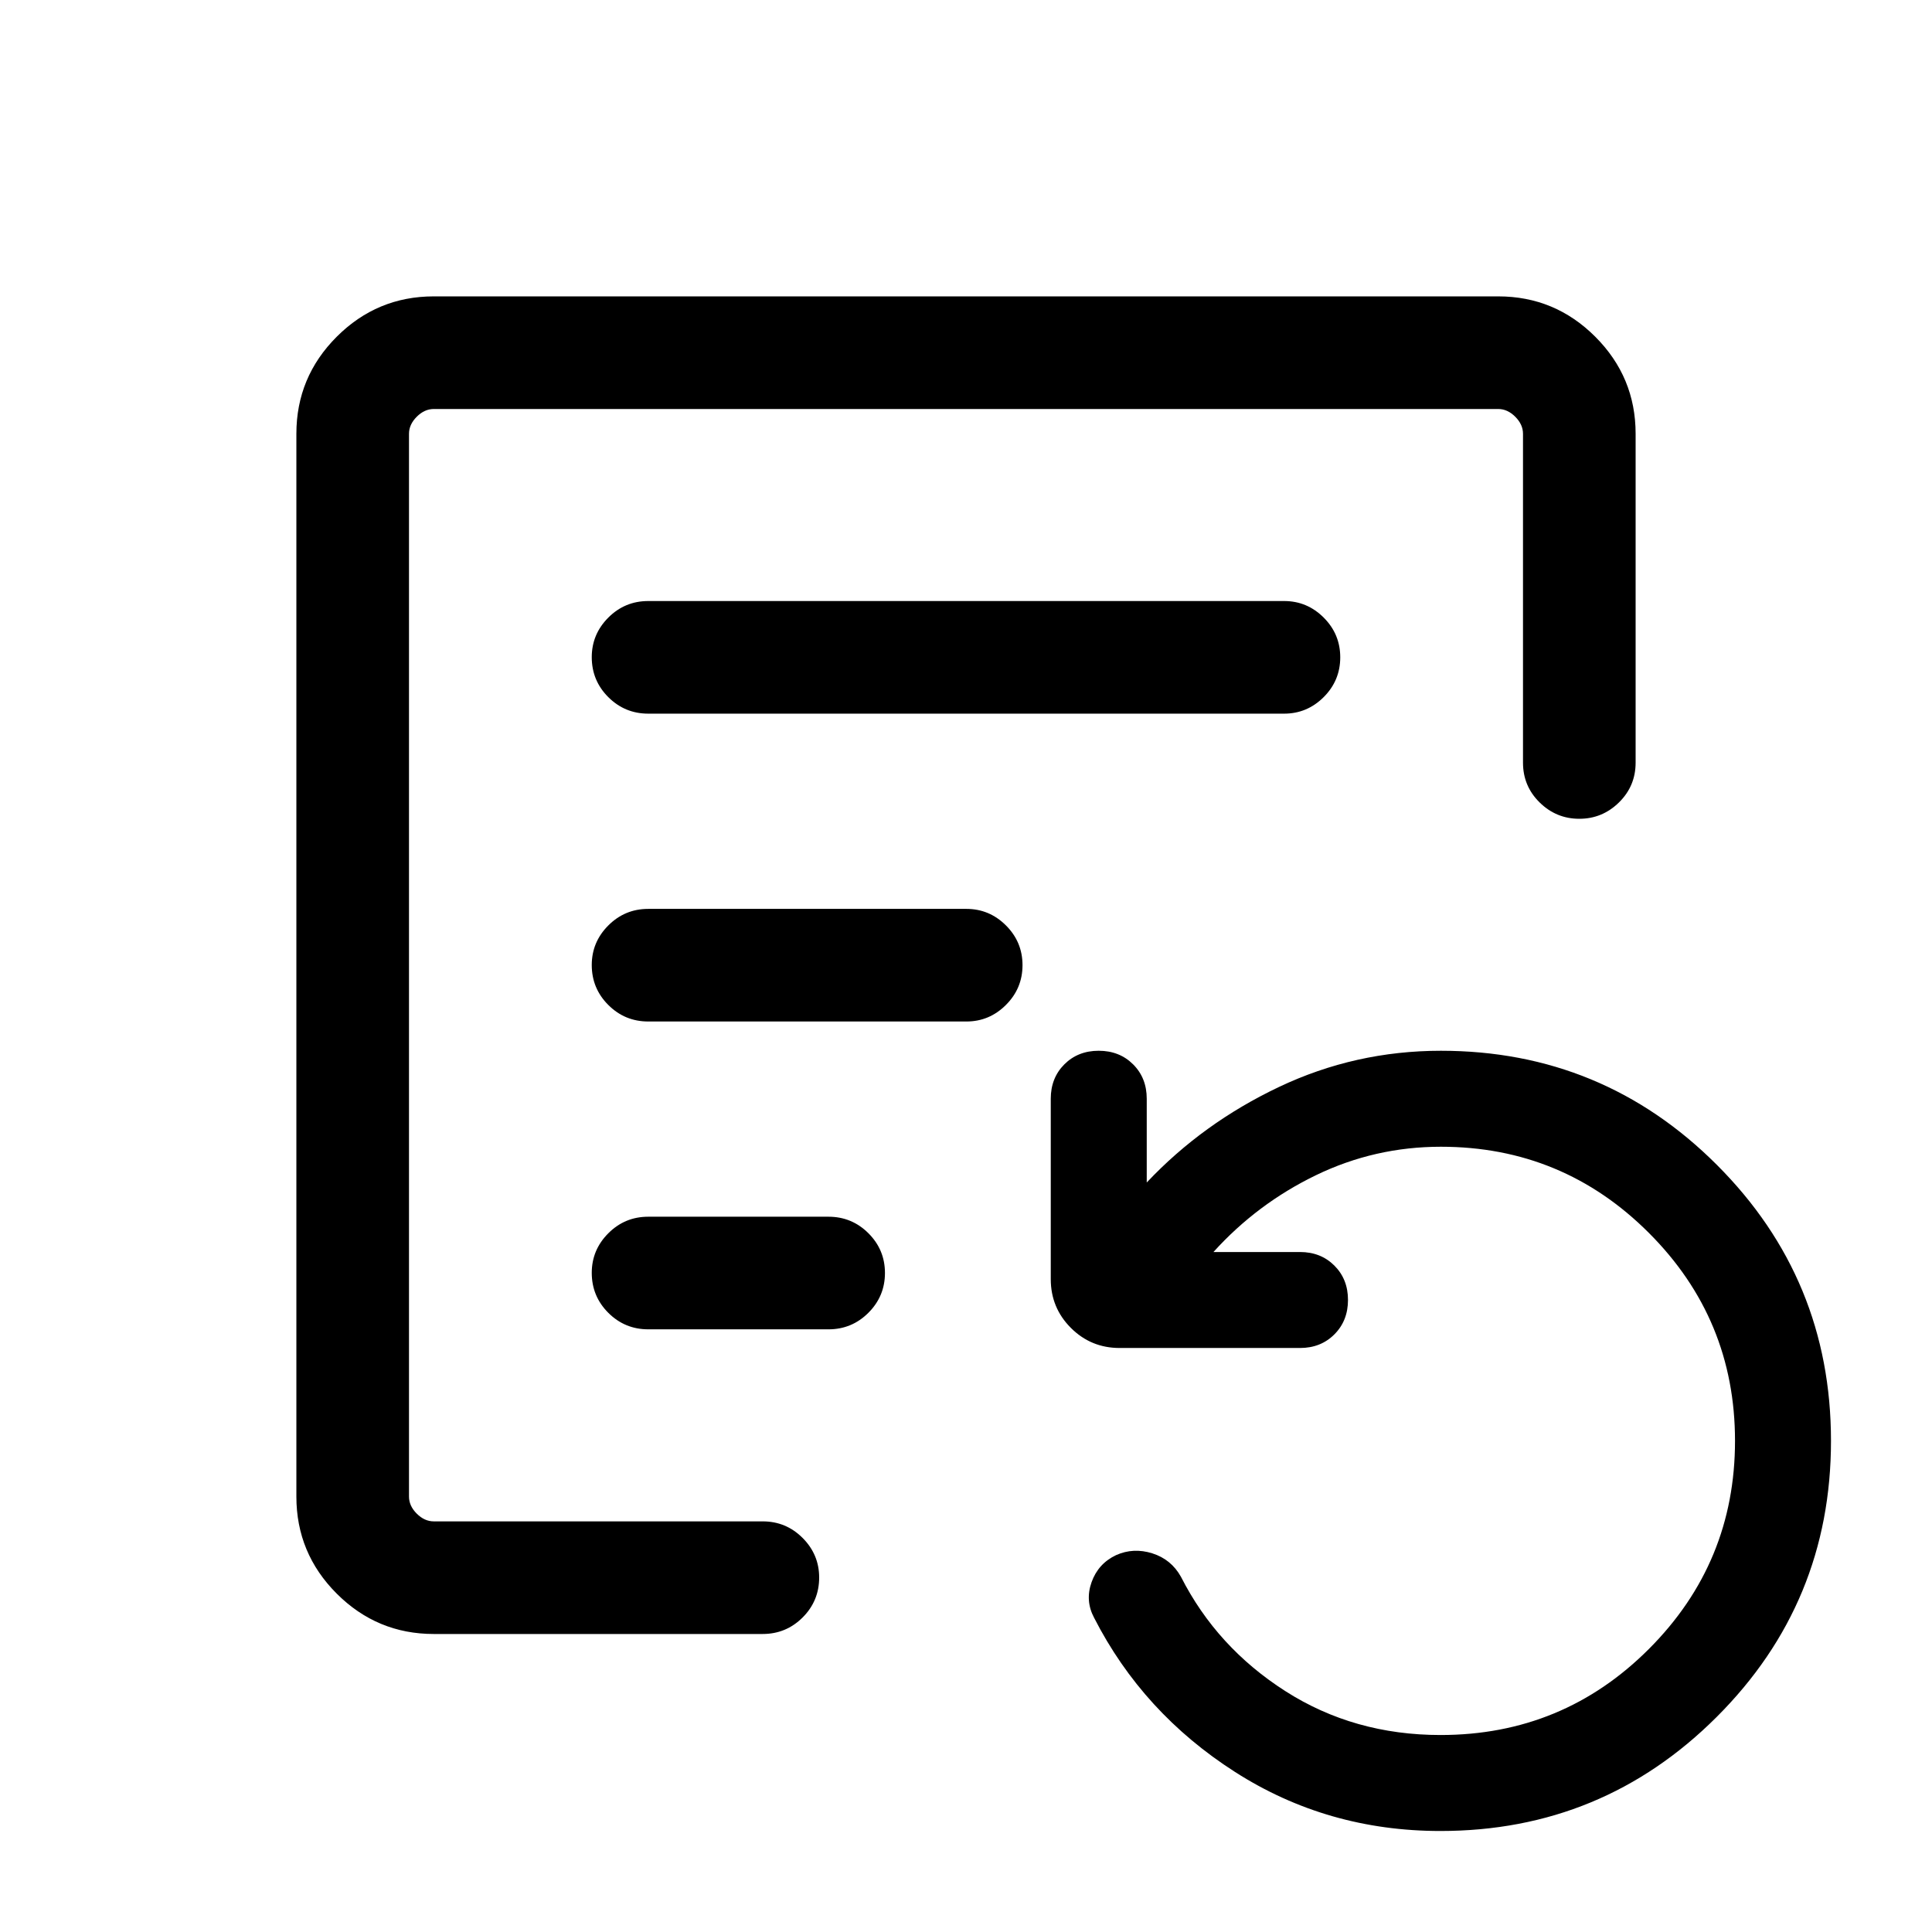 <svg xmlns="http://www.w3.org/2000/svg" height="24" viewBox="0 -960 960 960" width="24"><path d="M715.77-50.19q-56.27 0-102.12-29.35t-70-76.61q-4.53-8.5-1.24-17.71 3.3-9.21 12.17-13.41 8.63-3.84 18-.88 9.38 2.96 14.23 11.65 17.83 35.06 51.92 56.84t77.09 21.78q60.83 0 103.57-42.81 42.73-42.8 42.73-103.35t-42.81-103.35q-42.8-42.8-103.35-42.8-32.84 0-62.08 14.15-29.23 14.16-50.92 38.16h43q10.33 0 17.09 6.75t6.76 17.07q0 10.33-6.76 17.1-6.76 6.77-17.09 6.77h-89.61q-14.25 0-24.24-9.99-9.99-9.99-9.99-24.24v-89.62q0-10.33 6.75-17.09 6.75-6.75 17.07-6.75 10.33 0 17.1 6.75 6.77 6.76 6.77 17.09v41.62q27.77-29.46 65.69-47.46t80.46-18q80.45 0 137.15 56.7t56.7 137.14q0 80.45-56.76 137.15-56.75 56.7-137.28 56.7ZM203.23-204.04v-552.73V-204.04Zm118.89-401.35h315.96q11.41 0 19.65-8.22 8.23-8.22 8.23-19.77 0-11.54-8.23-19.75-8.24-8.22-19.65-8.22H322.12q-11.64 0-19.86 8.24-8.22 8.24-8.22 19.66 0 11.64 8.22 19.85t19.86 8.21Zm0 152.97h158.07q11.42 0 19.65-8.23 8.24-8.22 8.24-19.77 0-11.54-8.24-19.75-8.23-8.21-19.65-8.21H322.12q-11.64 0-19.86 8.24-8.22 8.23-8.22 19.65 0 11.64 8.22 19.85 8.22 8.22 19.86 8.22Zm0 152.96h89.54q11.63 0 19.85-8.23 8.22-8.22 8.22-19.77 0-11.54-8.22-19.75t-19.85-8.21h-89.54q-11.64 0-19.86 8.24-8.22 8.24-8.22 19.65 0 11.64 8.22 19.86 8.22 8.21 19.86 8.21ZM215.54-148.08q-28.16 0-48.22-20.05-20.05-20.06-20.05-48.22v-528.11q0-28.16 20.05-48.22 20.06-20.05 48.22-20.05h528.92q28.16 0 48.22 20.05 20.05 20.06 20.05 48.22v163.42q0 11.64-8.27 19.76-8.26 8.13-19.72 8.13-11.46 0-19.72-8.13-8.25-8.12-8.25-19.76v-163.42q0-4.62-3.85-8.46-3.84-3.85-8.46-3.85H215.54q-4.62 0-8.46 3.85-3.85 3.84-3.85 8.46v528.11q0 4.62 3.85 8.47 3.84 3.84 8.46 3.84h163.42q11.64 0 19.86 8.24 8.22 8.24 8.22 19.66 0 11.64-8.22 19.85t-19.86 8.21H215.54Z"/></svg>